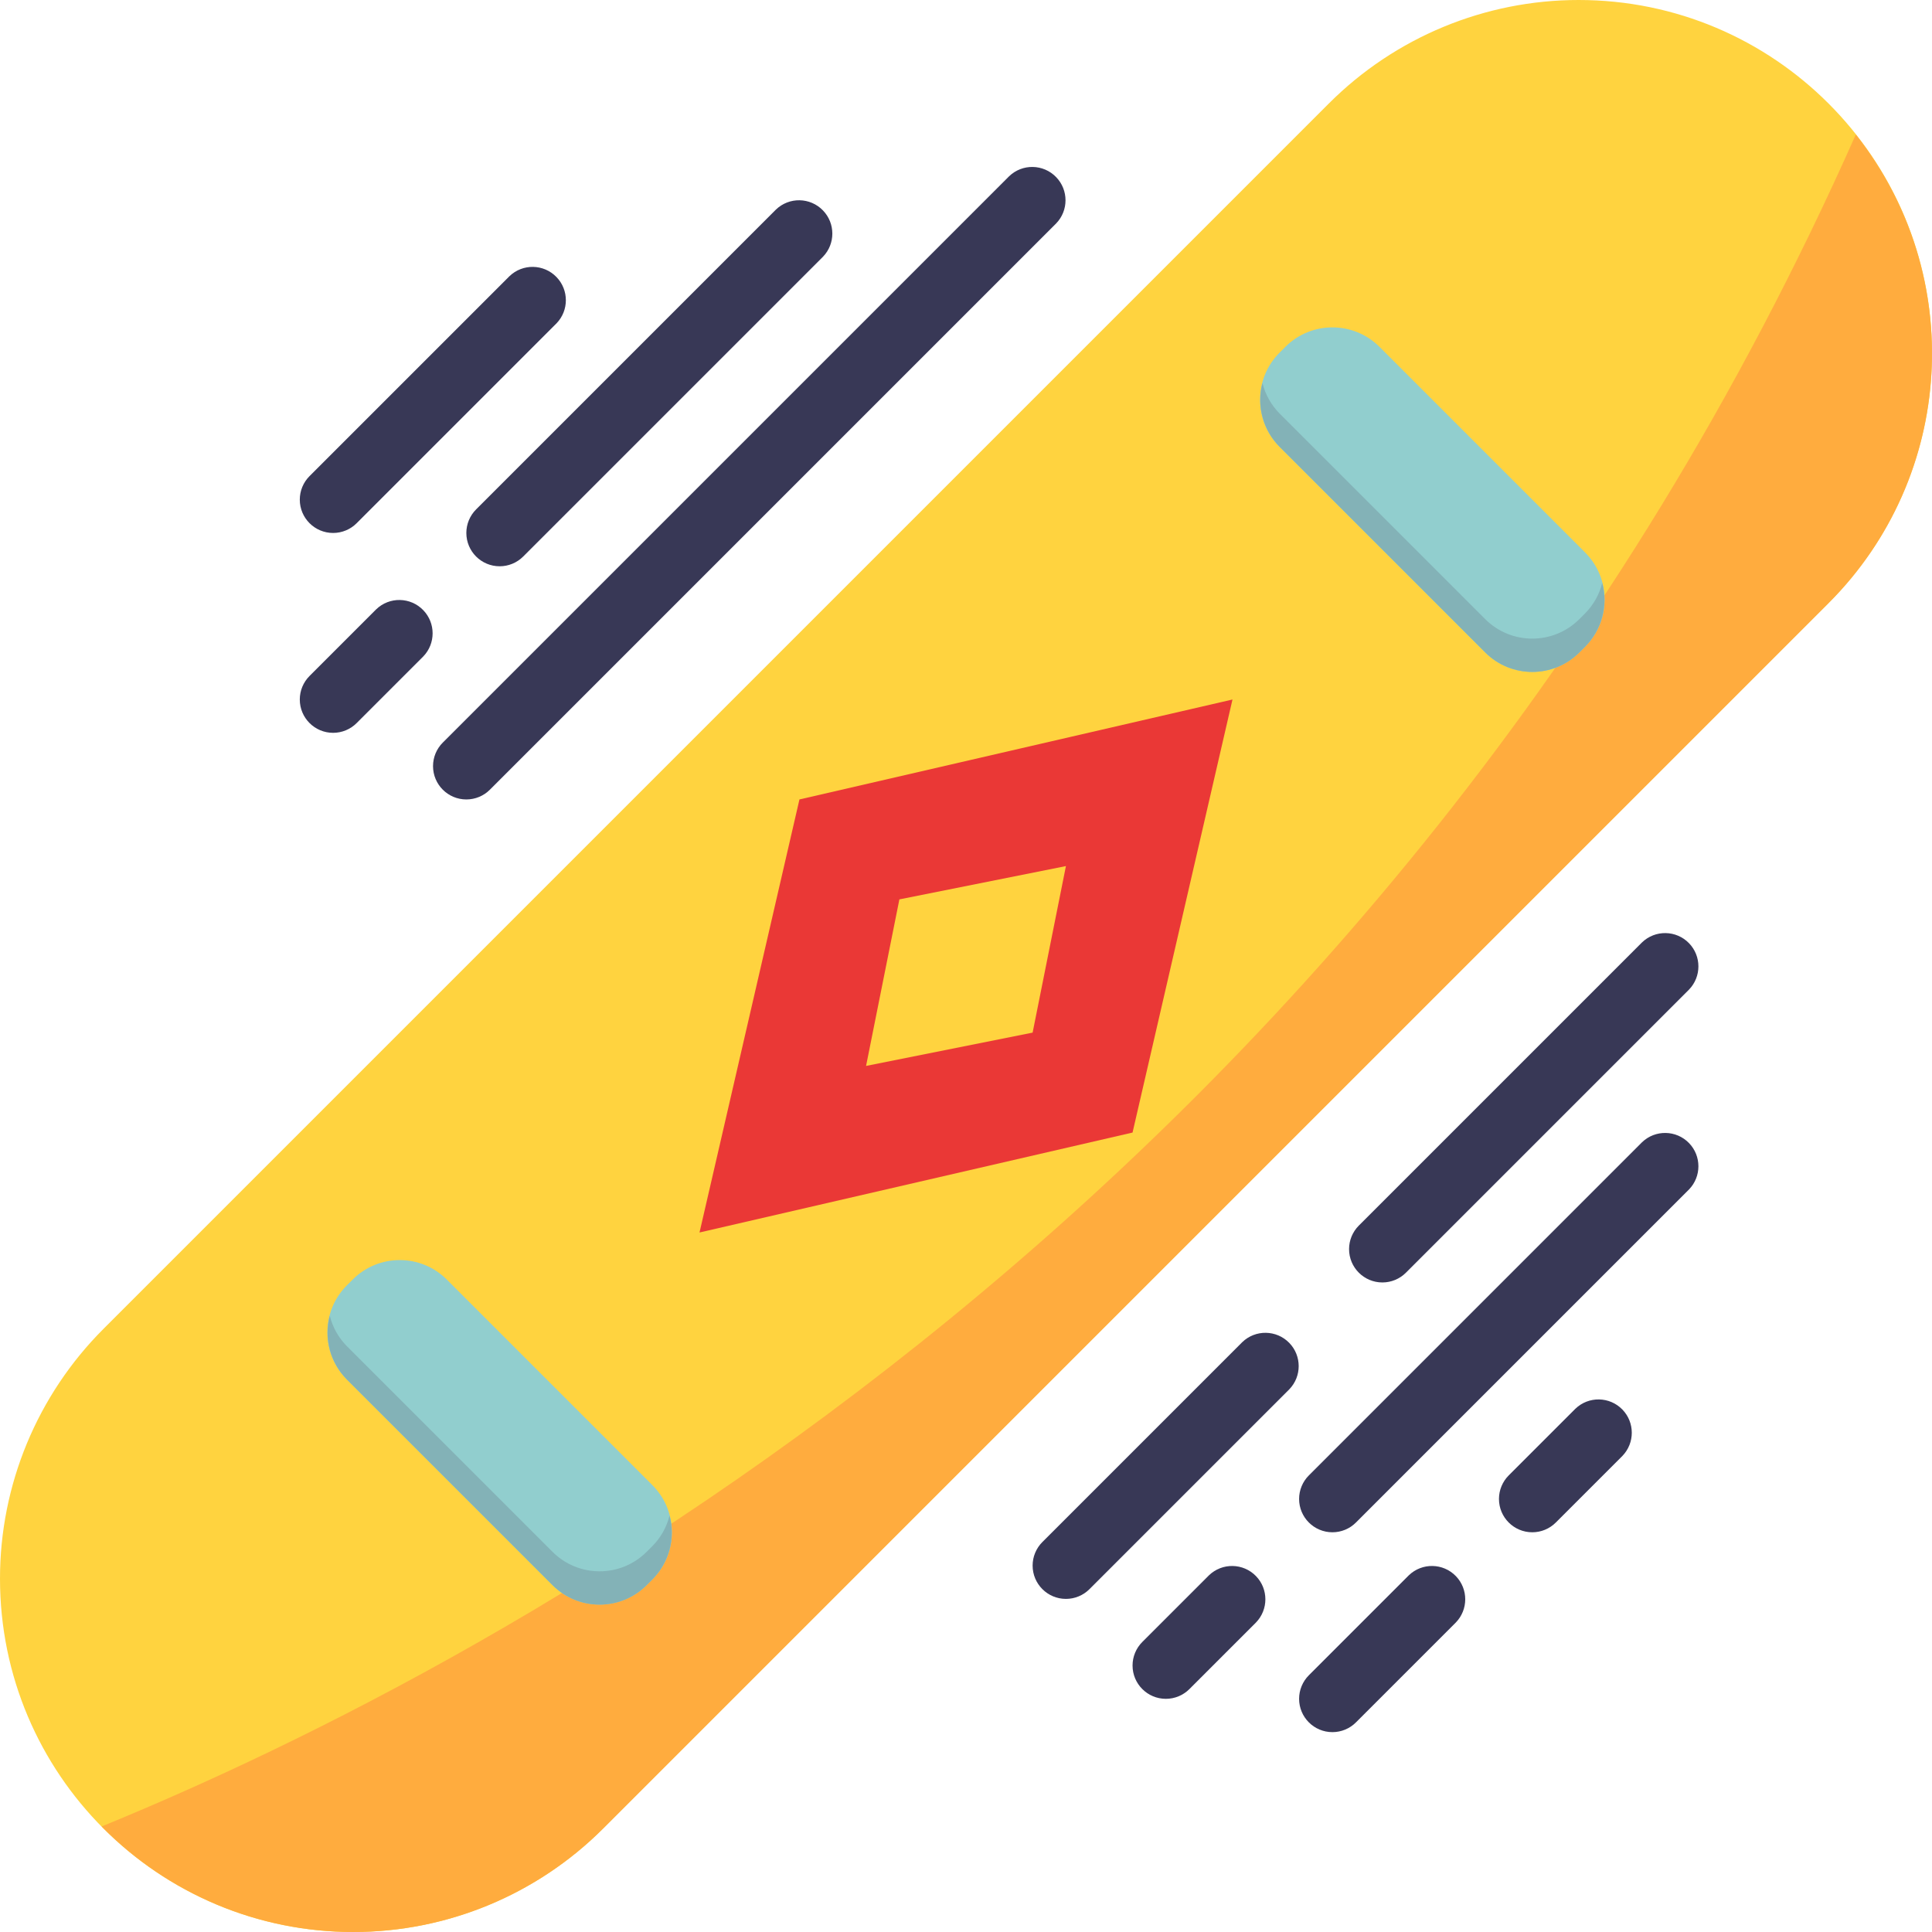 <?xml version="1.0" encoding="iso-8859-1"?>
<!-- Generator: Adobe Illustrator 19.0.0, SVG Export Plug-In . SVG Version: 6.00 Build 0)  -->
<svg version="1.1" id="Capa_1" xmlns="http://www.w3.org/2000/svg" xmlns:xlink="http://www.w3.org/1999/xlink" x="0px" y="0px"
	 viewBox="0 0 512 512" style="enable-background:new 0 0 512 512;" xml:space="preserve">
<path style="fill:#FFD33F;" d="M0,418.366L0,418.366C0,470.078,41.922,512,93.634,512l0,0c24.832,0.009,48.649-9.86,66.207-27.427
	l324.732-324.732c17.567-17.558,27.436-41.375,27.427-66.207l0,0C512,41.922,470.078,0,418.366,0l0,0
	c-24.832-0.009-48.649,9.86-66.207,27.427L27.427,352.159C9.86,369.717-0.009,393.534,0,418.366z"/>
<path style="fill:#FFAC3E;" d="M26.933,484.034C44.5,501.945,68.546,512.026,93.634,512l0,0c24.832,0.009,48.649-9.86,66.207-27.427
	l324.732-324.732c33.598-33.554,36.705-86.961,7.23-124.186C366.83,317.334,132.131,440.991,26.933,484.034z"/>
<g>
	<path style="fill:#91CECE;" d="M91.931,340.621l1.518-1.518c6.894-6.894,18.07-6.894,24.964,0l54.484,54.484
		c6.894,6.894,6.894,18.07,0,24.964l-1.518,1.518c-6.894,6.894-18.07,6.894-24.964,0l-54.484-54.484
		C85.036,358.691,85.036,347.516,91.931,340.621z"/>
	<path style="fill:#91CECE;" d="M339.103,93.449l1.518-1.518c6.894-6.894,18.07-6.894,24.964,0l54.484,54.484
		c6.894,6.894,6.894,18.07,0,24.964l-1.518,1.518c-6.894,6.894-18.07,6.894-24.964,0l-54.484-54.484
		C332.209,111.519,332.209,100.343,339.103,93.449z"/>
</g>
<polygon style="fill:#EA3836;" points="300.138,300.138 326.621,185.379 211.862,211.862 185.379,326.621 "/>
<polygon style="fill:#FFD33F;" points="238.345,238.345 282.483,229.517 273.655,273.655 229.517,282.483 "/>
<g>
	<path style="fill:#383856;" d="M123.586,211.862c-4.873,0-8.828-3.955-8.828-8.828c0-2.339,0.927-4.582,2.586-6.241L267.414,46.724
		c3.505-3.39,9.092-3.293,12.482,0.221c3.302,3.425,3.302,8.845,0,12.262L129.827,209.276
		C128.177,210.935,125.926,211.862,123.586,211.862z"/>
	<path style="fill:#383856;" d="M132.414,150.069c-4.873,0-8.828-3.955-8.828-8.828c0-2.339,0.927-4.582,2.586-6.241l79.448-79.448
		c3.505-3.39,9.092-3.293,12.482,0.221c3.302,3.425,3.302,8.845,0,12.262l-79.448,79.448
		C137.004,149.142,134.753,150.069,132.414,150.069z"/>
	<path style="fill:#383856;" d="M88.276,194.207c-4.873,0-8.828-3.955-8.828-8.828c0-2.339,0.927-4.582,2.586-6.241l17.655-17.655
		c3.505-3.39,9.092-3.293,12.482,0.221c3.302,3.425,3.302,8.845,0,12.262L94.517,191.62
		C92.866,193.28,90.615,194.207,88.276,194.207z"/>
	<path style="fill:#383856;" d="M88.276,141.241c-4.873,0-8.828-3.955-8.828-8.828c0-2.339,0.927-4.582,2.586-6.241L135,73.207
		c3.505-3.39,9.092-3.293,12.482,0.221c3.302,3.425,3.302,8.845,0,12.262l-52.966,52.966
		C92.866,140.314,90.615,141.241,88.276,141.241z"/>
	<path style="fill:#383856;" d="M366.345,339.862c-4.873,0-8.828-3.955-8.828-8.828c0-2.339,0.927-4.582,2.586-6.241l75.034-75.034
		c3.505-3.39,9.092-3.293,12.482,0.212c3.302,3.425,3.302,8.845,0,12.27l-75.034,75.035
		C370.935,338.935,368.684,339.862,366.345,339.862z"/>
	<path style="fill:#383856;" d="M282.483,423.724c-4.873,0-8.828-3.955-8.828-8.828c0-2.339,0.927-4.582,2.586-6.241l52.966-52.966
		c3.505-3.39,9.092-3.293,12.482,0.212c3.302,3.425,3.302,8.845,0,12.27l-52.966,52.966
		C287.073,422.797,284.822,423.724,282.483,423.724z"/>
	<path style="fill:#383856;" d="M353.103,406.069c-4.873,0-8.828-3.955-8.828-8.828c0-2.339,0.927-4.582,2.586-6.241l88.276-88.276
		c3.505-3.39,9.092-3.293,12.482,0.212c3.302,3.425,3.302,8.845,0,12.27l-88.276,88.276
		C357.694,405.142,355.443,406.069,353.103,406.069z"/>
	<path style="fill:#383856;" d="M353.103,459.034c-4.873,0-8.828-3.955-8.828-8.828c0-2.339,0.927-4.582,2.586-6.241l26.483-26.483
		c3.505-3.39,9.092-3.293,12.482,0.212c3.302,3.425,3.302,8.845,0,12.27l-26.483,26.483
		C357.694,458.108,355.443,459.034,353.103,459.034z"/>
	<path style="fill:#383856;" d="M406.069,406.069c-4.873,0-8.828-3.955-8.828-8.828c0-2.339,0.927-4.582,2.586-6.241l17.655-17.655
		c3.505-3.39,9.092-3.293,12.482,0.212c3.302,3.425,3.302,8.845,0,12.27l-17.655,17.655
		C410.659,405.142,408.408,406.069,406.069,406.069z"/>
	<path style="fill:#383856;" d="M308.966,450.207c-4.873,0-8.828-3.955-8.828-8.828c0-2.339,0.927-4.582,2.586-6.241l17.655-17.655
		c3.505-3.39,9.092-3.293,12.482,0.212c3.302,3.425,3.302,8.845,0,12.27l-17.655,17.655
		C313.556,449.28,311.305,450.207,308.966,450.207z"/>
</g>
<g>
	<path style="fill:#83B2B7;" d="M172.897,409.724l-1.518,1.518c-6.894,6.894-18.07,6.894-24.964,0l-54.484-54.484
		c-2.207-2.233-3.778-5.023-4.537-8.068c-1.598,6.038,0.132,12.473,4.537,16.896l54.484,54.484c6.894,6.894,18.07,6.894,24.964,0
		l1.518-1.518c4.405-4.423,6.135-10.858,4.537-16.896C176.675,404.701,175.104,407.49,172.897,409.724z"/>
	<path style="fill:#83B2B7;" d="M420.07,162.551l-1.518,1.518c-6.894,6.894-18.07,6.894-24.964,0l-54.484-54.484
		c-2.207-2.233-3.778-5.023-4.537-8.068c-1.598,6.038,0.132,12.473,4.537,16.896l54.484,54.484c6.894,6.894,18.07,6.894,24.964,0
		l1.518-1.518c4.405-4.423,6.135-10.858,4.537-16.896C423.848,157.528,422.276,160.318,420.07,162.551z"/>
</g>
<g>
</g>
<g>
</g>
<g>
</g>
<g>
</g>
<g>
</g>
<g>
</g>
<g>
</g>
<g>
</g>
<g>
</g>
<g>
</g>
<g>
</g>
<g>
</g>
<g>
</g>
<g>
</g>
<g>
</g>
</svg>
